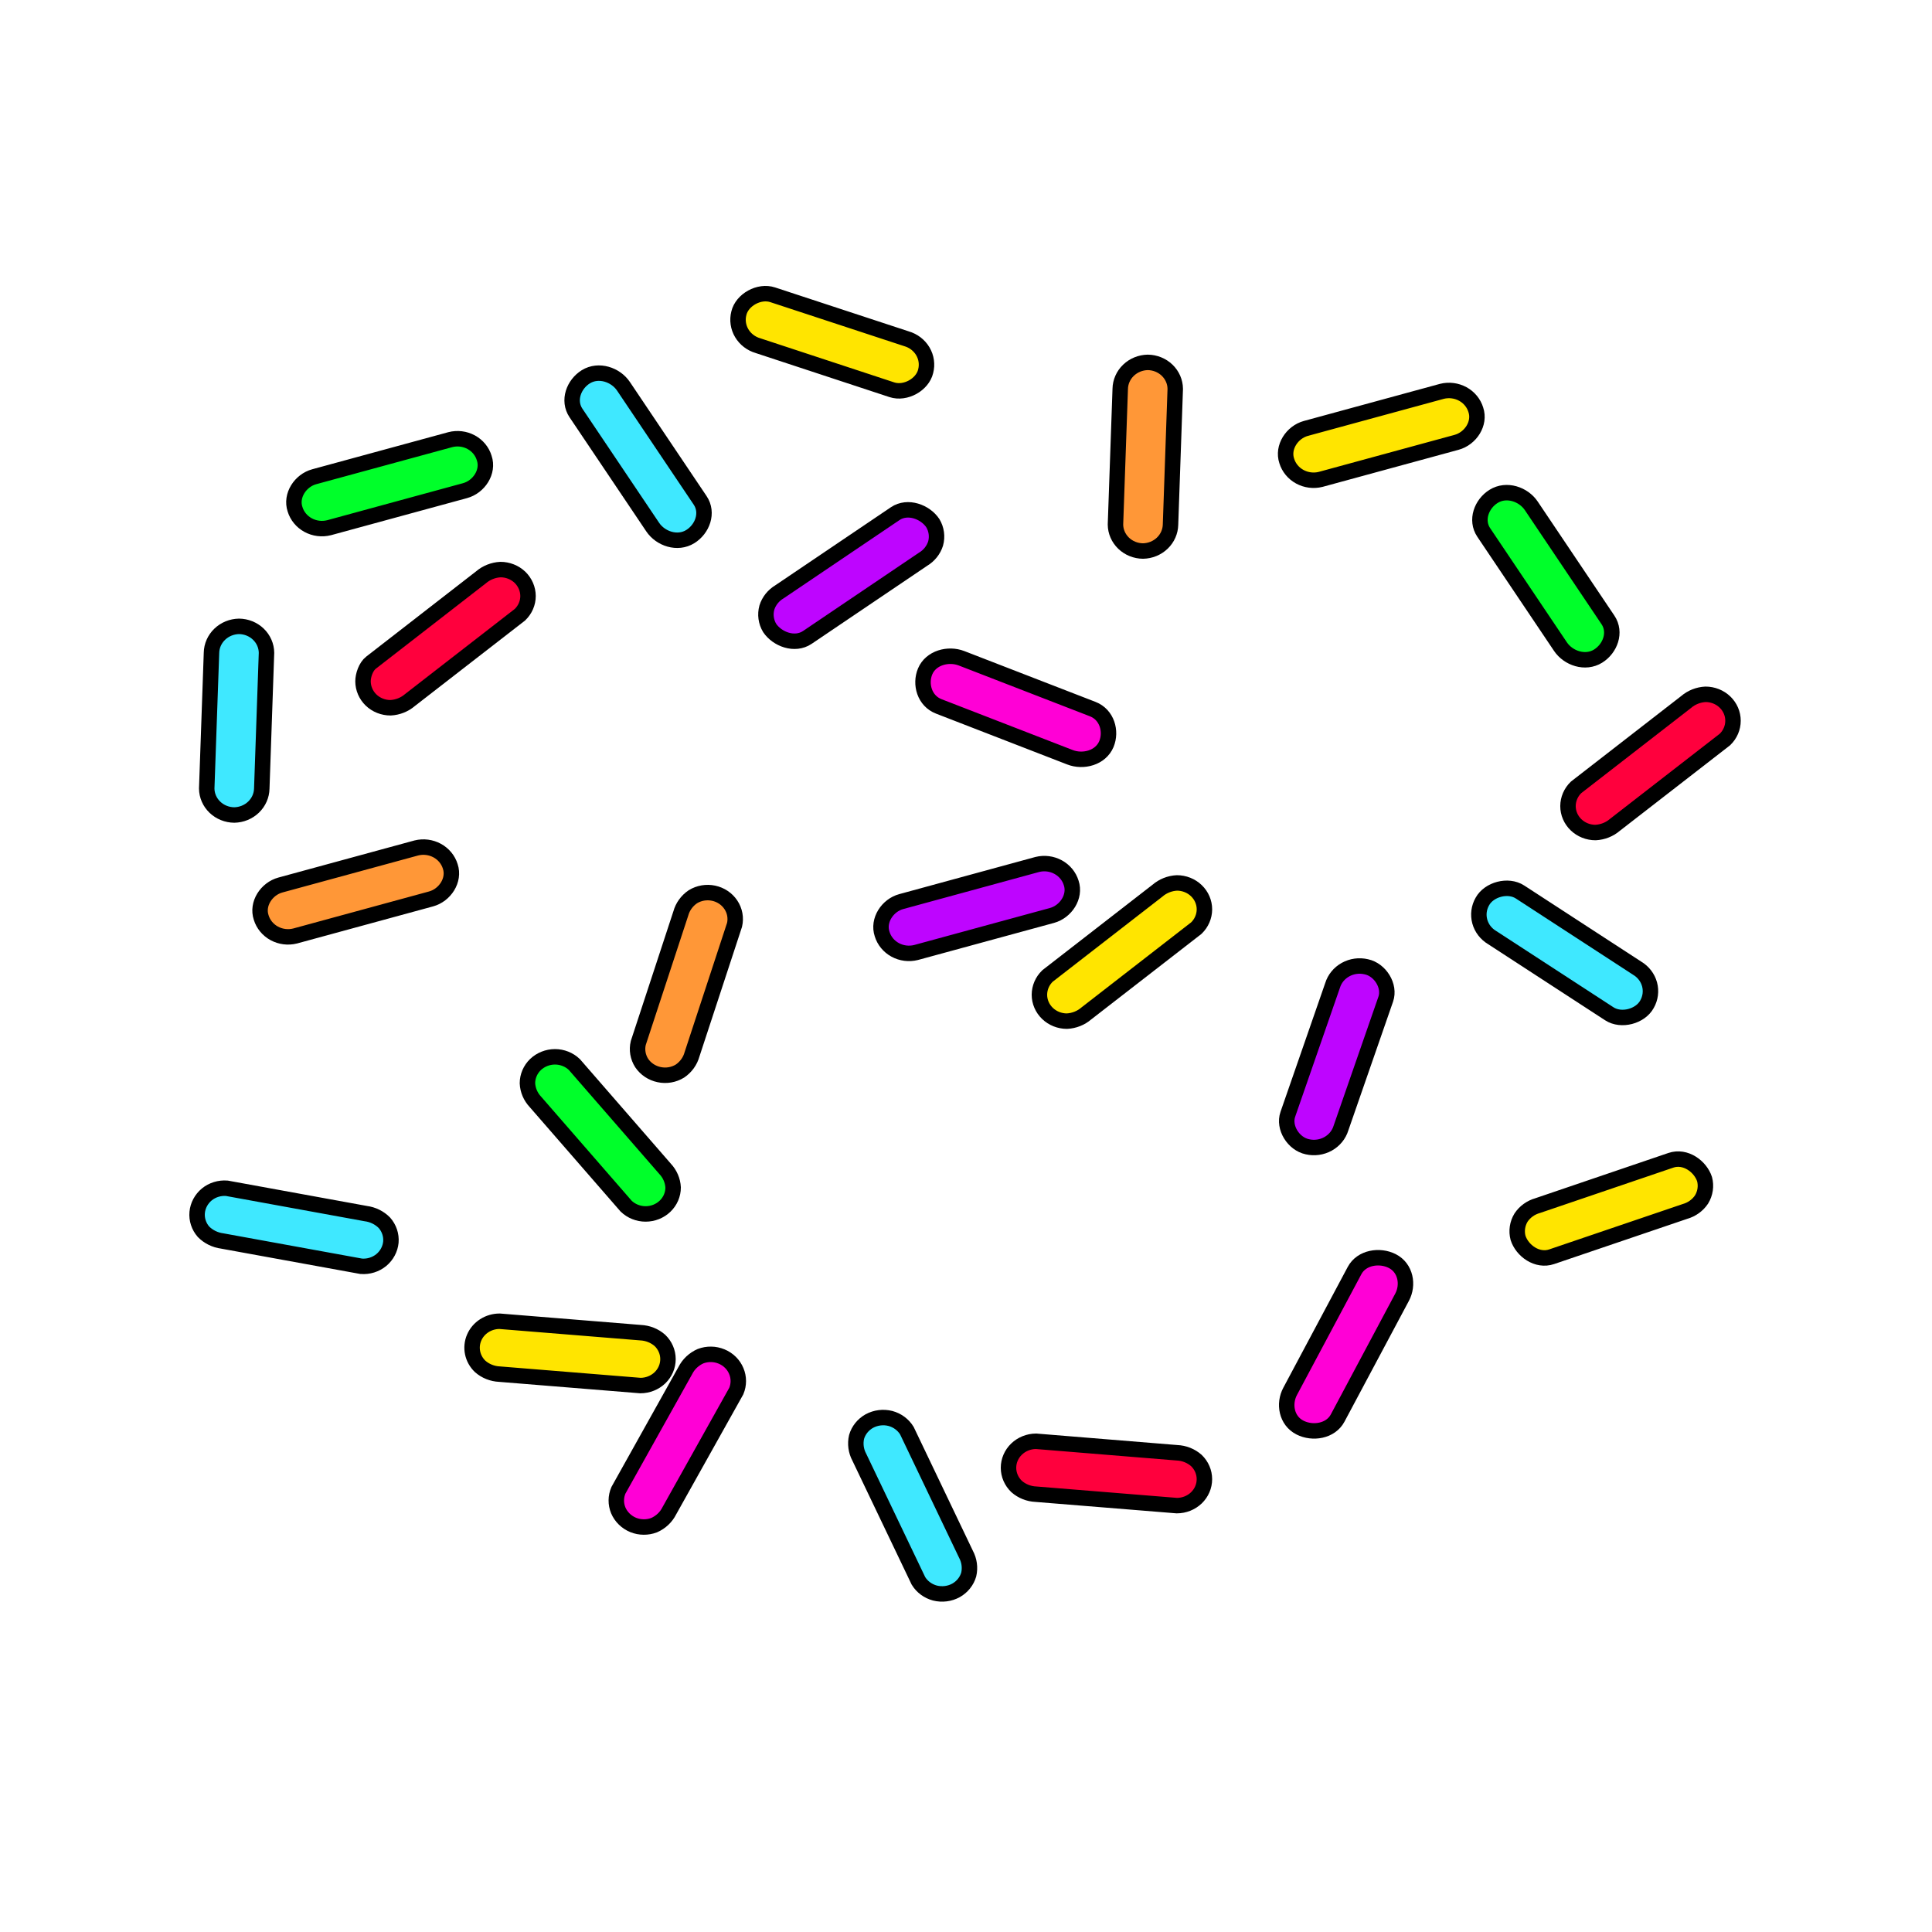 <svg width="1000" height="1000" viewBox="0 0 1000 1000" fill="none" xmlns="http://www.w3.org/2000/svg">
<path d="M417.871 329.933L477.721 289.5C480.867 287.632 483.195 284.724 484.269 281.324C485.255 277.764 484.738 273.974 482.83 270.779C478.944 264.971 469.878 261.479 463.348 265.869L403.48 306.303C400.333 308.171 398.005 311.078 396.932 314.479C395.945 318.039 396.463 321.829 398.371 325.024C402.274 330.832 411.341 334.324 417.871 329.933Z" fill="#BE05FF" stroke="black" stroke-width="8"/>
<path d="M689.741 510.046L666.57 576.789C664.214 583.582 669.467 592.036 676.662 593.557C680.308 594.403 684.153 593.868 687.399 592.062C690.645 590.257 693.043 587.319 694.094 583.859C701.805 561.629 709.529 539.392 717.264 517.15C719.621 510.357 714.386 501.921 707.19 500.4C703.549 499.546 699.705 500.071 696.457 501.867C693.208 503.663 690.803 506.592 689.741 510.046Z" fill="#BE05FF" stroke="black" stroke-width="8"/>
<path d="M526.171 750.045C524.849 751.315 523.8 752.823 523.084 754.482C522.368 756.142 522 757.92 522 759.717C522 761.513 522.368 763.292 523.084 764.952C523.8 766.611 524.849 768.119 526.171 769.389C528.93 771.827 532.499 773.248 536.245 773.399L609.155 779.311C612.93 779.296 616.548 777.855 619.229 775.301C621.901 772.733 623.401 769.251 623.401 765.62C623.401 761.989 621.901 758.507 619.229 755.94C616.463 753.513 612.897 752.099 609.155 751.947L536.227 746C532.453 746.029 528.841 747.482 526.171 750.045Z" fill="#FF003D" stroke="black" stroke-width="8"/>
<path d="M202.126 366.339C205.862 366.147 209.417 364.731 212.2 362.329L269.136 318.162C271.808 315.594 273.309 312.112 273.309 308.481C273.282 304.856 271.785 301.383 269.136 298.801C266.452 296.252 262.835 294.818 259.062 294.808C255.33 295.002 251.777 296.41 248.988 298.801L192.052 342.985C189.39 345.042 187.896 349.519 187.896 352.666C187.912 356.285 189.404 359.754 192.052 362.329C194.725 364.895 198.348 366.337 202.126 366.339Z" fill="#FF003D" stroke="black" stroke-width="8"/>
<path d="M897 373.063C897.005 371.265 896.641 369.484 895.927 367.822C895.214 366.16 894.166 364.65 892.844 363.378C891.522 362.106 889.952 361.097 888.223 360.41C886.495 359.723 884.642 359.37 882.771 359.372C879.035 359.565 875.48 360.98 872.697 363.383L815.761 407.55C813.103 410.125 811.604 413.602 811.588 417.23C811.588 419.028 811.956 420.808 812.672 422.469C813.388 424.13 814.438 425.64 815.761 426.911C817.084 428.182 818.655 429.191 820.383 429.879C822.112 430.567 823.964 430.921 825.835 430.921C829.571 430.728 833.126 429.313 835.909 426.91L892.845 382.743C895.507 380.171 897.001 376.691 897 373.063Z" fill="#FF003D" stroke="black" stroke-width="8"/>
<path d="M152.716 484.475L223.107 465.287C230.303 463.334 235.43 455.52 233.055 448.45C231.994 444.985 229.574 442.051 226.305 440.268C223.036 438.484 219.174 437.991 215.534 438.891L145.142 458.079C137.947 460.032 132.802 467.845 135.194 474.916C136.252 478.383 138.671 481.319 141.941 483.104C145.211 484.888 149.075 485.379 152.716 484.475Z" fill="#FF9737" stroke="black" stroke-width="8"/>
<path d="M594.078 187.563C590.323 187.634 586.741 189.099 584.085 191.651C581.429 194.204 579.904 197.645 579.831 201.254C579.027 224.683 578.206 248.106 577.366 271.524C577.404 275.143 578.917 278.605 581.581 281.165C584.244 283.724 587.847 285.178 591.614 285.214C595.369 285.144 598.95 283.679 601.607 281.126C604.263 278.574 605.787 275.132 605.861 271.524C606.665 248.095 607.48 224.671 608.308 201.254C608.27 197.637 606.76 194.178 604.1 191.619C601.44 189.059 597.842 187.604 594.078 187.563Z" fill="#FF9737" stroke="black" stroke-width="8"/>
<path d="M332.151 550.241C334.213 553.294 337.445 555.443 341.146 556.222C342.981 556.617 344.881 556.659 346.733 556.344C348.586 556.03 350.355 555.365 351.939 554.389C355.012 552.303 357.222 549.243 358.181 545.746L380.2 478.692C380.612 476.928 380.655 475.103 380.328 473.322C380 471.542 379.309 469.842 378.293 468.32C377.288 466.805 375.981 465.495 374.448 464.466C372.916 463.437 371.187 462.708 369.361 462.321C367.535 461.934 365.647 461.897 363.806 462.211C361.965 462.526 360.207 463.186 358.631 464.154C355.558 466.241 353.348 469.301 352.389 472.797L330.37 539.851C329.515 543.405 330.155 547.139 332.151 550.241Z" fill="#FF9737" stroke="black" stroke-width="8"/>
<path d="M320.096 771.379C318.667 774.694 318.634 778.413 320.006 781.751C321.457 785.154 324.241 787.873 327.759 789.322C331.207 790.701 335.077 790.738 338.553 789.426C342.017 787.907 344.813 785.262 346.45 781.958L381.097 720.021C382.497 716.694 382.497 712.975 381.097 709.649C379.703 706.275 376.973 703.57 373.506 702.128C370.039 700.686 366.118 700.624 362.604 701.956C359.147 703.485 356.354 706.127 354.707 709.424L320.096 771.379Z" fill="#FF00D6" stroke="black" stroke-width="8"/>
<path d="M572.654 385.164C575.425 378.544 572.996 369.9 565.602 367.031L497.729 340.738C490.839 338.059 481.845 340.444 478.859 347.497C476.088 354.118 478.517 362.778 485.91 365.631L553.784 391.941C560.673 394.637 569.668 392.252 572.654 385.164Z" fill="#FF00D6" stroke="black" stroke-width="8"/>
<path d="M701.129 657.615L667.759 720.192C664.359 726.553 665.798 735.335 672.868 738.913C679.38 742.232 688.716 740.815 692.35 734.004L725.72 671.427C729.12 665.065 727.663 656.284 720.611 652.705C714.099 649.404 704.762 650.821 701.129 657.615Z" fill="#FF00D6" stroke="black" stroke-width="8"/>
<path d="M554.448 456.999C553.387 453.534 550.967 450.6 547.698 448.817C544.429 447.033 540.567 446.539 536.927 447.439L466.535 466.645C459.34 468.581 454.213 476.394 456.587 483.464C457.645 486.932 460.064 489.868 463.334 491.652C466.604 493.436 470.468 493.928 474.109 493.024L544.5 473.836C551.66 471.882 556.823 464.069 554.448 456.999Z" fill="#BE05FF" stroke="black" stroke-width="8"/>
<path d="M135.495 408.156L137.941 337.887C137.904 334.267 136.391 330.805 133.727 328.246C131.063 325.686 127.461 324.232 123.694 324.196C119.942 324.271 116.365 325.738 113.713 328.29C111.06 330.842 109.538 334.281 109.465 337.887L107 408.156C107.037 411.776 108.551 415.238 111.214 417.797C113.878 420.357 117.48 421.811 121.247 421.847C125.003 421.776 128.584 420.311 131.24 417.759C133.896 415.207 135.421 411.765 135.495 408.156Z" fill="#3FE8FF" stroke="black" stroke-width="8"/>
<path d="M331.501 689.785L258.591 683.873C255.773 683.873 253.019 684.676 250.676 686.181C248.333 687.685 246.507 689.823 245.429 692.325C244.351 694.826 244.069 697.579 244.618 700.235C245.168 702.89 246.525 705.33 248.517 707.244C251.281 709.677 254.847 711.096 258.591 711.255L331.501 717.167C335.277 717.152 338.895 715.711 341.575 713.156C344.247 710.589 345.748 707.107 345.748 703.476C345.748 699.845 344.247 696.363 341.575 693.796C338.809 691.367 335.244 689.948 331.501 689.785Z" fill="#FFE500" stroke="black" stroke-width="8"/>
<path d="M683.539 248.134L753.93 228.946C761.126 226.993 766.271 219.179 763.878 212.109C762.821 208.641 760.401 205.705 757.131 203.921C753.861 202.137 749.997 201.645 746.357 202.549L675.965 221.737C668.769 223.691 663.643 231.504 666.017 238.574C667.078 242.04 669.499 244.973 672.768 246.757C676.036 248.54 679.898 249.034 683.539 248.134Z" fill="#FFE500" stroke="black" stroke-width="8"/>
<path d="M357.301 277.73C363.543 273.875 366.728 265.439 362.41 259.008L322.708 199.94C318.678 193.942 309.882 190.917 303.226 195.014C296.983 198.886 293.799 207.304 298.117 213.752C311.309 233.424 324.543 253.108 337.819 272.803C341.848 278.836 350.645 281.861 357.301 277.73Z" fill="#3FE8FF" stroke="black" stroke-width="8"/>
<path d="M847.347 501.105L786.759 461.692C780.571 457.664 770.713 460.361 767.277 466.601C765.461 469.754 764.979 473.459 765.93 476.945C766.882 480.431 769.194 483.431 772.386 485.322L832.974 524.735C839.162 528.763 849.038 526.067 852.456 519.826C854.272 516.673 854.754 512.968 853.803 509.482C852.851 505.996 850.539 502.996 847.347 501.105Z" fill="#3FE8FF" stroke="black" stroke-width="8"/>
<path d="M105.31 637.536C107.881 640.145 111.301 641.834 115.006 642.324L186.963 655.427C190.729 655.719 194.462 654.563 197.342 652.212C200.197 649.844 201.983 646.504 202.325 642.895C202.615 639.277 201.413 635.695 198.979 632.92C196.412 630.31 192.989 628.625 189.283 628.149L117.398 615.046C115.537 614.899 113.664 615.105 111.886 615.654C110.108 616.203 108.46 617.083 107.037 618.244C104.182 620.612 102.396 623.953 102.054 627.562C101.727 631.169 102.898 634.754 105.31 637.536Z" fill="#3FE8FF" stroke="black" stroke-width="8"/>
<path d="M483.889 824.548C487.594 825.49 491.535 824.994 494.862 823.166C498.061 821.354 500.407 818.424 501.41 814.989C502.235 811.421 501.725 807.688 499.971 804.444L469.39 740.484C467.504 737.411 464.456 735.156 460.881 734.192C457.176 733.25 453.234 733.747 449.907 735.575C446.709 737.387 444.363 740.316 443.359 743.751C442.535 747.32 443.045 751.053 444.798 754.296L475.38 818.256C477.265 821.33 480.314 823.584 483.889 824.548Z" fill="#3FE8FF" stroke="black" stroke-width="8"/>
<path d="M864.851 600.563L795.898 624.02C792.352 625.016 789.299 627.207 787.299 630.192C785.359 633.367 784.797 637.149 785.734 640.719C787.857 647.323 795.61 653.044 803.13 650.486L872.118 627.045C875.665 626.043 878.718 623.846 880.717 620.857C882.657 617.681 883.219 613.9 882.282 610.329C880.123 603.743 872.37 598.021 864.851 600.563Z" fill="#FFE500" stroke="black" stroke-width="8"/>
<path d="M599.109 461.01L542.174 505.178C539.515 507.753 538.016 511.23 538 514.858C538 518.486 539.499 521.966 542.167 524.533C544.835 527.1 548.454 528.544 552.229 528.549C555.966 528.359 559.522 526.943 562.303 524.538L619.239 480.371C621.898 477.796 623.397 474.319 623.413 470.691C623.413 467.06 621.912 463.578 619.24 461.01C616.568 458.442 612.944 457 609.165 457C605.435 457.194 601.886 458.609 599.109 461.01Z" fill="#FFE500" stroke="black" stroke-width="8"/>
<path d="M392.374 178.927L461.615 201.728C468.666 204.045 477.481 199.066 479.118 192.169C480.036 188.671 479.514 184.968 477.66 181.832C475.807 178.695 472.766 176.367 469.17 175.332L399.948 152.583C392.896 150.249 384.063 155.227 382.426 162.142C381.529 165.632 382.06 169.32 383.912 172.444C385.763 175.568 388.793 177.889 392.374 178.927Z" fill="#FFE500" stroke="black" stroke-width="8"/>
<path d="M827.178 339.603C833.421 335.731 836.605 327.312 832.287 320.882L792.585 261.814C788.538 255.798 779.759 252.773 773.103 256.904C766.861 260.776 763.659 269.195 767.994 275.626L807.696 334.694C811.726 340.692 820.522 343.734 827.178 339.603Z" fill="#00FF2A" stroke="black" stroke-width="8"/>
<path d="M334.163 628.333C337.939 628.333 341.56 626.893 344.231 624.329C346.903 621.765 348.406 618.287 348.411 614.659C348.226 611.066 346.751 607.645 344.237 604.979L297.303 551.01C294.631 548.444 291.008 547.002 287.229 547C283.456 547.026 279.843 548.465 277.155 551.01C274.508 553.585 273.016 557.054 273 560.674C273.163 564.268 274.634 567.694 277.155 570.354L324.089 624.305C326.759 626.878 330.382 628.326 334.163 628.333Z" fill="#00FF2A" stroke="black" stroke-width="8"/>
<path d="M170.305 273.147L240.696 253.959C247.892 252.006 253.037 244.192 250.644 237.122C249.607 233.631 247.183 230.671 243.895 228.883C240.606 227.094 236.718 226.62 233.069 227.563L162.659 246.751C155.464 248.704 150.337 256.518 152.711 263.588C153.773 267.068 156.204 270.014 159.489 271.799C162.774 273.584 166.654 274.067 170.305 273.147Z" fill="#00FF2A" stroke="black" stroke-width="8"/>
</svg>
